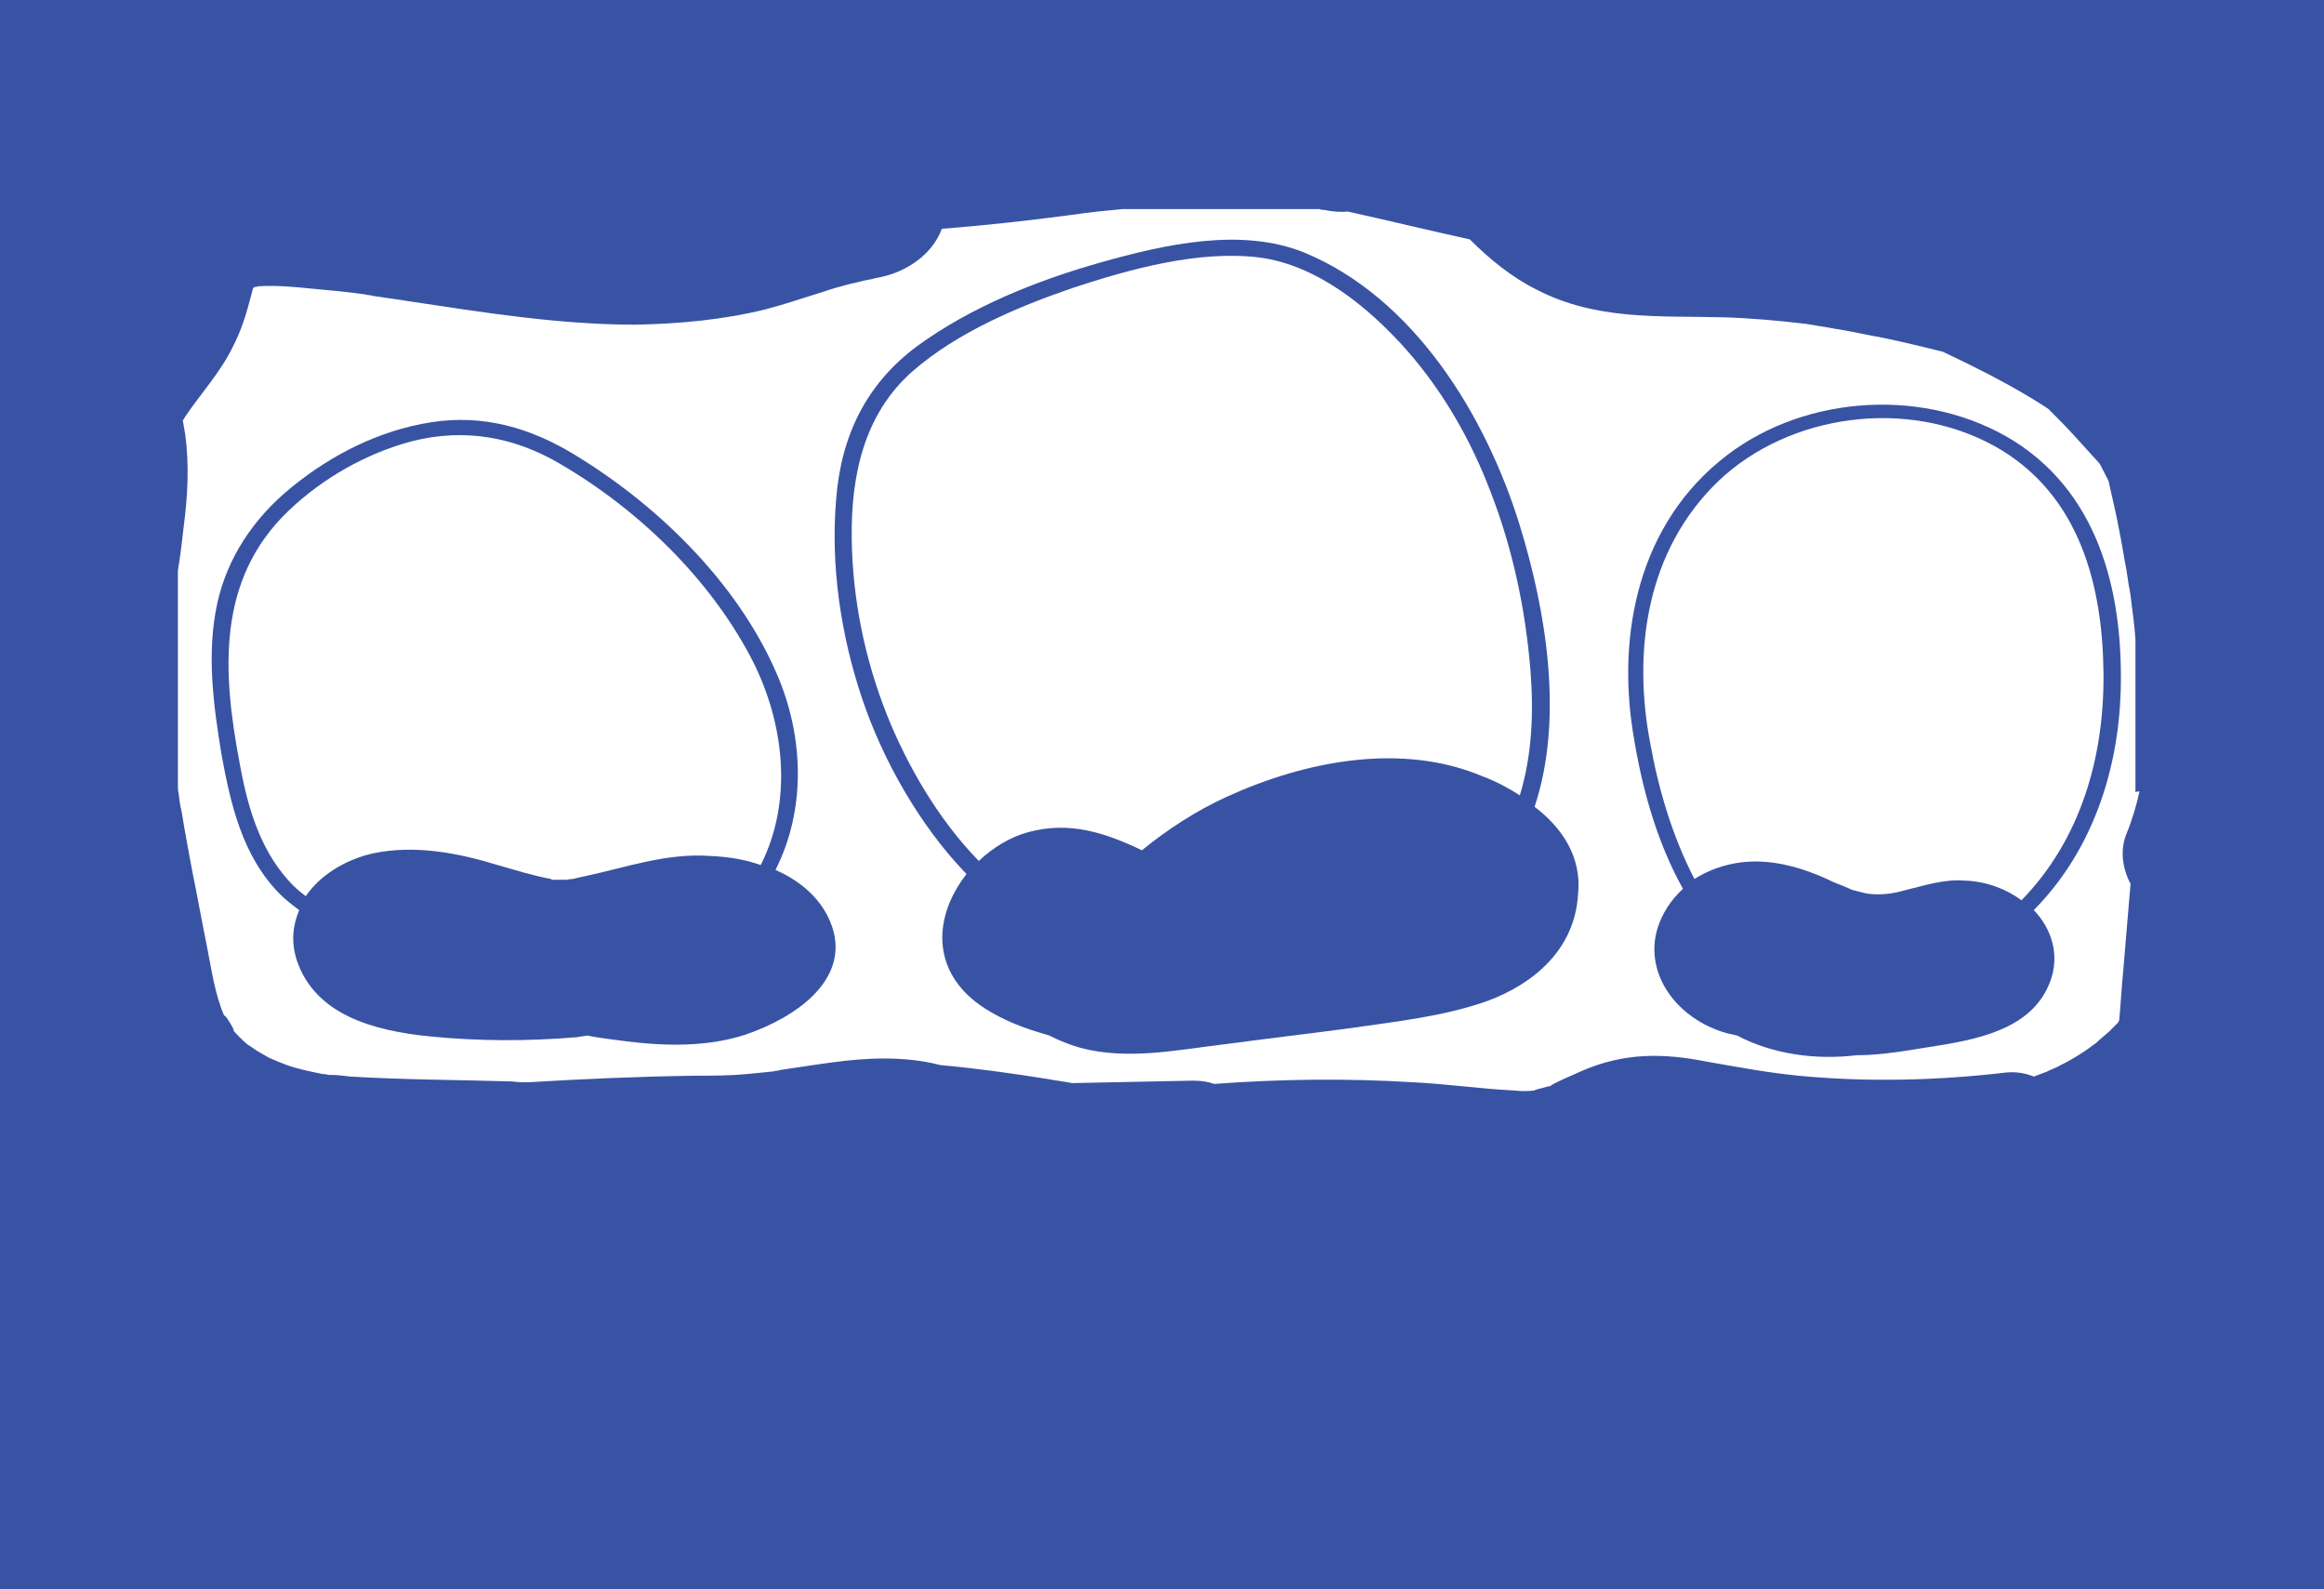 <?xml version="1.0" encoding="utf-8"?>
<!-- Generator: Adobe Illustrator 23.0.1, SVG Export Plug-In . SVG Version: 6.00 Build 0)  -->
<svg version="1.1" id="Layer_1" xmlns="http://www.w3.org/2000/svg" xmlns:xlink="http://www.w3.org/1999/xlink" x="0px" y="0px"
	 viewBox="0 0 283.5 193.8" style="enable-background:new 0 0 283.5 193.8;" xml:space="preserve">
<style type="text/css">
	.st0{fill:#3953A4;}
</style>
<title>1</title>
<path class="st0" d="M0,0v193.8h283.5V0H0z M261,96.5c-0.4,1.8-0.9,3.5-1.6,5.2c-0.8,2-0.5,4.2,0.5,6.1c-0.3,3.5-0.6,7.1-0.9,10.7
	c-0.2,2-0.3,4.1-0.5,6.1l0,0c0.1-0.3,0-0.2-0.1,0.1c-0.4,0.4-0.7,0.7-1.1,1.1c-0.2,0.2-1.2,1-1.6,1.4c-0.4,0.3-1.5,1.1-1.7,1.2
	c-0.9,0.6-1.8,1.1-2.8,1.6c-0.3,0.2-1.4,0.6-1.5,0.7c-0.5,0.2-1.1,0.4-1.6,0.6c-1-0.4-2.1-0.6-3.3-0.5c-8.5,1-17,1.2-25.4,0.4
	c-3.9-0.4-6.5-0.9-11.1-1.7c-5.5-1.1-10.2-1.1-15.3,1.1c-1.1,0.5-2.3,1-3.3,1.5c-0.3,0.2-0.4,0.2-0.5,0.3c-0.1,0.1-0.2,0.1-0.4,0.1
	c-0.1,0.1-1.7,0.4-1.6,0.5c-0.8,0.1-1.7,0.1-2.5,0c-4.1-0.2-8.2-0.8-12.3-1c-8.1-0.5-16.2-0.4-24.3,0.2c-0.8-0.3-1.7-0.4-2.6-0.4
	c-4.9,0.1-9.8,0.2-14.7,0.3c-1-0.2-2-0.3-3-0.5c-4.4-0.7-8.7-1.3-13.1-1.7c-2.3-0.6-4.6-0.8-6.9-0.8c-4.2,0-8.4,0.8-12.6,1.4
	c-0.3,0.1-0.4,0.1-0.5,0.1c-0.2,0-0.3,0.1-0.6,0.1c-1,0.1-2,0.2-3,0.3c-2.2,0.2-4.3,0.2-6.5,0.2c-6.8,0.1-13.5,0.4-20.2,0.8
	c-0.6,0-1.2,0-1.9-0.1c-6.6-0.2-13.2-0.2-19.8-0.6c-0.8-0.1-1.6-0.2-2.4-0.2c-0.1,0-0.2,0-0.3,0c-0.2-0.1-0.4-0.1-0.6-0.1
	c-1.5-0.3-3-0.6-4.4-1.1c-0.5-0.2-1-0.4-1.5-0.5c2,0.7-0.3-0.2-0.7-0.4c-0.5-0.3-0.9-0.5-1.4-0.8c-0.4-0.3-1.2-0.8-1.2-0.8
	c-0.7-0.6-1.3-1.2-1.9-1.9c0.9,1-1.2-2.4-0.9-1.5c-1.2-2.7-1.6-5.8-2.2-8.8c-0.6-2.9-1.1-5.8-1.7-8.7c-0.3-1.6-0.6-3.2-0.9-4.9
	c-0.2-1-0.3-1.9-0.5-2.9c-0.1-0.2-0.3-1.7-0.3-1.9c-0.1-0.3-0.1-0.6-0.1-0.9V69.6c0.3-1.8,0.5-3.5,0.7-5.3c0.5-3.8,0.7-7.5,0.2-11.3
	c-0.1-0.6-0.2-1.1-0.3-1.7c0.1-0.2,0.2-0.3,0.3-0.5c1.9-2.8,4.3-5.4,5.8-8.5c1.1-2.1,1.7-4.2,2.3-6.5c0.1-0.3,0.1-0.5,0.2-0.7
	c0.1,0,0.1-0.1,0.2-0.1c0.2,0,0.4-0.1,0.7-0.1c2.1-0.1,4.2,0.1,6.2,0.3c2.2,0.2,4.4,0.4,6.5,0.7c0,0,0.3,0.1,0.6,0.1
	c0.4,0.1,1.1,0.2,1.2,0.2c1.1,0.2,2.2,0.3,3.3,0.5c9.3,1.4,18.6,2.9,27.9,2.9c5.4-0.1,10.8-0.6,16-1.9c2.3-0.6,4.6-1.4,6.9-2.1
	c1.1-0.4,2.3-0.7,3.4-1c0.5-0.1,0.9-0.2,1.3-0.3c0.2-0.1,2.9-0.5,1.1-0.3c3.7-0.4,7.4-2.6,8.7-6.1c5.3-0.4,10.6-1,15.9-1.7
	c2-0.3,4-0.5,6.1-0.7h24.1c0.2,0.1,0.3,0.1,0.5,0.1c1,0.2,2,0.3,2.9,0.2c5,1.1,9.9,2.3,14.9,3.4c2.4,2.4,5.1,4.6,8.1,6.1
	c7.3,3.8,14.9,3.2,22.8,3.4c3.4,0.1,6.7,0.4,10.1,0.8c0.1,0,1.8,0.3,1.8,0.3c0.8,0.1,1.6,0.3,2.4,0.4c1.7,0.3,3.5,0.7,5.2,1
	c2.4,0.5,4.9,1.1,7.3,1.7c3.6,1.7,7.2,3.5,10.7,5.6c0.8,0.5,1.5,0.9,2.2,1.4c1.1,1.1,2.1,2.1,3.1,3.2c1,1.1,2,2.2,3,3.3
	c0,0,0,0.1,0.1,0.1c0.4,0.7,0.7,1.4,1.1,2.1c0.5,2.2,1,4.3,1.4,6.5c0.3,1.5,0.5,2.9,0.8,4.4c0.1,0.7,0.2,1.3,0.3,2
	c0.1,0.3,0.1,0.7,0.2,1c-0.1-0.6-0.1-0.6,0,0.1c0.2,1.8,0.5,3.6,0.6,5.4v18.6L261,96.5L261,96.5z"/>
<path class="st0" d="M101.5,113c-1.1-3.2-3.7-5.5-6.9-6.9c3.6-7.1,3.5-15.6,0.5-23.1C90.6,71.9,80.9,62,70,55.4
	c-5.3-3.2-11-4.9-17.4-3.9c-6.4,1-12.2,4-17,7.9c-4.7,3.8-7.9,8.7-9.1,14.2C25.2,79.6,26,85.8,27,91.9c1.1,6,2.5,12.5,7.2,17.2
	c0.7,0.7,1.5,1.3,2.3,1.9c-0.8,1.9-1,3.9-0.3,6.1c2.2,6.6,9.2,8.6,16.2,9.3c6,0.6,12,0.6,18,0.1c0.4-0.1,0.8-0.1,1.2-0.2
	c1.6,0.3,3.2,0.5,4.8,0.7c4.8,0.6,9.9,0.7,14.5-0.8C97.1,124.1,103.7,119.5,101.5,113z M71.2,106.9c-0.1,0-0.9,0.2-1.3,0.3
	c-0.3,0-0.8,0.1-0.7,0.1c-0.6,0-1.1,0-1.7,0c-0.1,0-0.2,0-0.3-0.1c-2.2-0.4-4.4-1.1-6.5-1.7c-4.9-1.5-10.2-2.5-15.3-1.4
	c-3.4,0.8-6.4,2.7-8.1,5.2c-0.8-0.6-1.5-1.2-2.1-1.9c-3.7-4.1-5.1-9.5-6-14.5c-2-10.7-2.9-22.2,6.1-30.7c4-3.8,9.3-6.9,15-8.4
	c6.4-1.6,12.4-0.5,17.9,2.7c9.8,5.7,18.3,14.1,23.3,23.5c4.2,7.9,5.3,17.6,1.3,25.5c-2-0.7-4-1-6.1-1.1
	C81.3,104,76.4,105.8,71.2,106.9z"/>
<path class="st0" d="M187.2,98.4c3.6-10.8,1.4-23.9-1.8-34.3c-4.2-13.6-13-27.8-26.3-33.3c-7.7-3.1-17-1-24.8,1.2
	s-15.8,5.4-22.4,10.2c-6.2,4.6-9.3,10.9-9.9,18.7c-0.7,8.2,0.6,16.7,3.2,24.4c2.4,7.1,6.8,15.2,12.7,21.3c-3.3,4.2-4.4,9.9-0.3,14.3
	c2.3,2.5,6.3,4.2,9.4,5.1c0.4,0.1,0.7,0.2,1,0.3c1.2,0.6,2.4,1.1,3.8,1.5c5.7,1.5,11.5,0.3,17.3-0.4c5.2-0.7,10.4-1.3,15.6-2
	c5.5-0.8,11.3-1.4,16.7-3.3c5.7-2.1,10.7-6.3,11.1-13C193,104.5,190.5,100.9,187.2,98.4z M149.6,97.2c-3.7,1.7-7.1,3.9-10.3,6.5
	c-4.4-2.1-8.8-3.6-13.9-2.2c-2.2,0.6-4.3,1.9-6,3.5c-5-5.1-8.8-11.8-11.2-17.8c-2.7-6.8-4.2-14.1-4.3-21.5
	c-0.1-7.7,1.5-15.2,7.4-20.4c5.5-4.8,12.9-7.9,19.6-10.2c7-2.3,15.3-4.6,22.7-3.7c7,0.9,13.3,6,18,11.3c4.4,5,7.8,10.9,10.2,17.2
	c2.7,6.9,4.3,14.4,4.9,21.9c0.4,5.1,0.2,10.3-1.3,15.2c-1.4-0.9-2.9-1.7-4.5-2.3C171,90.5,159.2,92.8,149.6,97.2z"/>
<path class="st0" d="M245.7,53.8c-10.6-6.6-25.3-5.7-35,1.7c-10.9,8.3-13.4,21.9-11.5,33.8c1,6.4,2.8,13.2,6.1,19.1
	c-1.4,1.3-2.5,2.9-3.1,4.8c-1.7,5.6,2.4,11.1,8.4,12.8c0.4,0.1,0.9,0.2,1.3,0.3c4.4,2.3,9.6,3,14.6,2.4c3.4,0,6.8-0.7,10.1-1.2
	c5.6-0.9,11.5-2.4,13.5-7.8c1.2-3.2,0.2-6.4-2-8.7c7.2-7.3,10.3-17.1,10.6-26.7C259,73.3,256.6,60.7,245.7,53.8z M246.6,109.8
	c-1.9-1.4-4.3-2.3-6.9-2.4c-2.6-0.2-4.9,0.6-7.4,1.2c-1.4,0.4-2.9,0.6-4.4,0.4c0.3,0.1-1.4-0.3-2.1-0.5c0.4,0.1-1.8-0.8-2.1-0.9
	c-2.7-1.3-5.5-2.3-8.6-2.5c-3.1-0.2-6,0.6-8.4,2.1c-2.7-5.2-4.4-11-5.4-16.6c-2.1-11-0.6-23.4,8.4-32c8.6-8.1,22.9-10.1,33.6-4.2
	c10.6,5.9,13.2,17.4,13.3,27.7C256.7,92.2,253.9,102.3,246.6,109.8z"/>
</svg>

